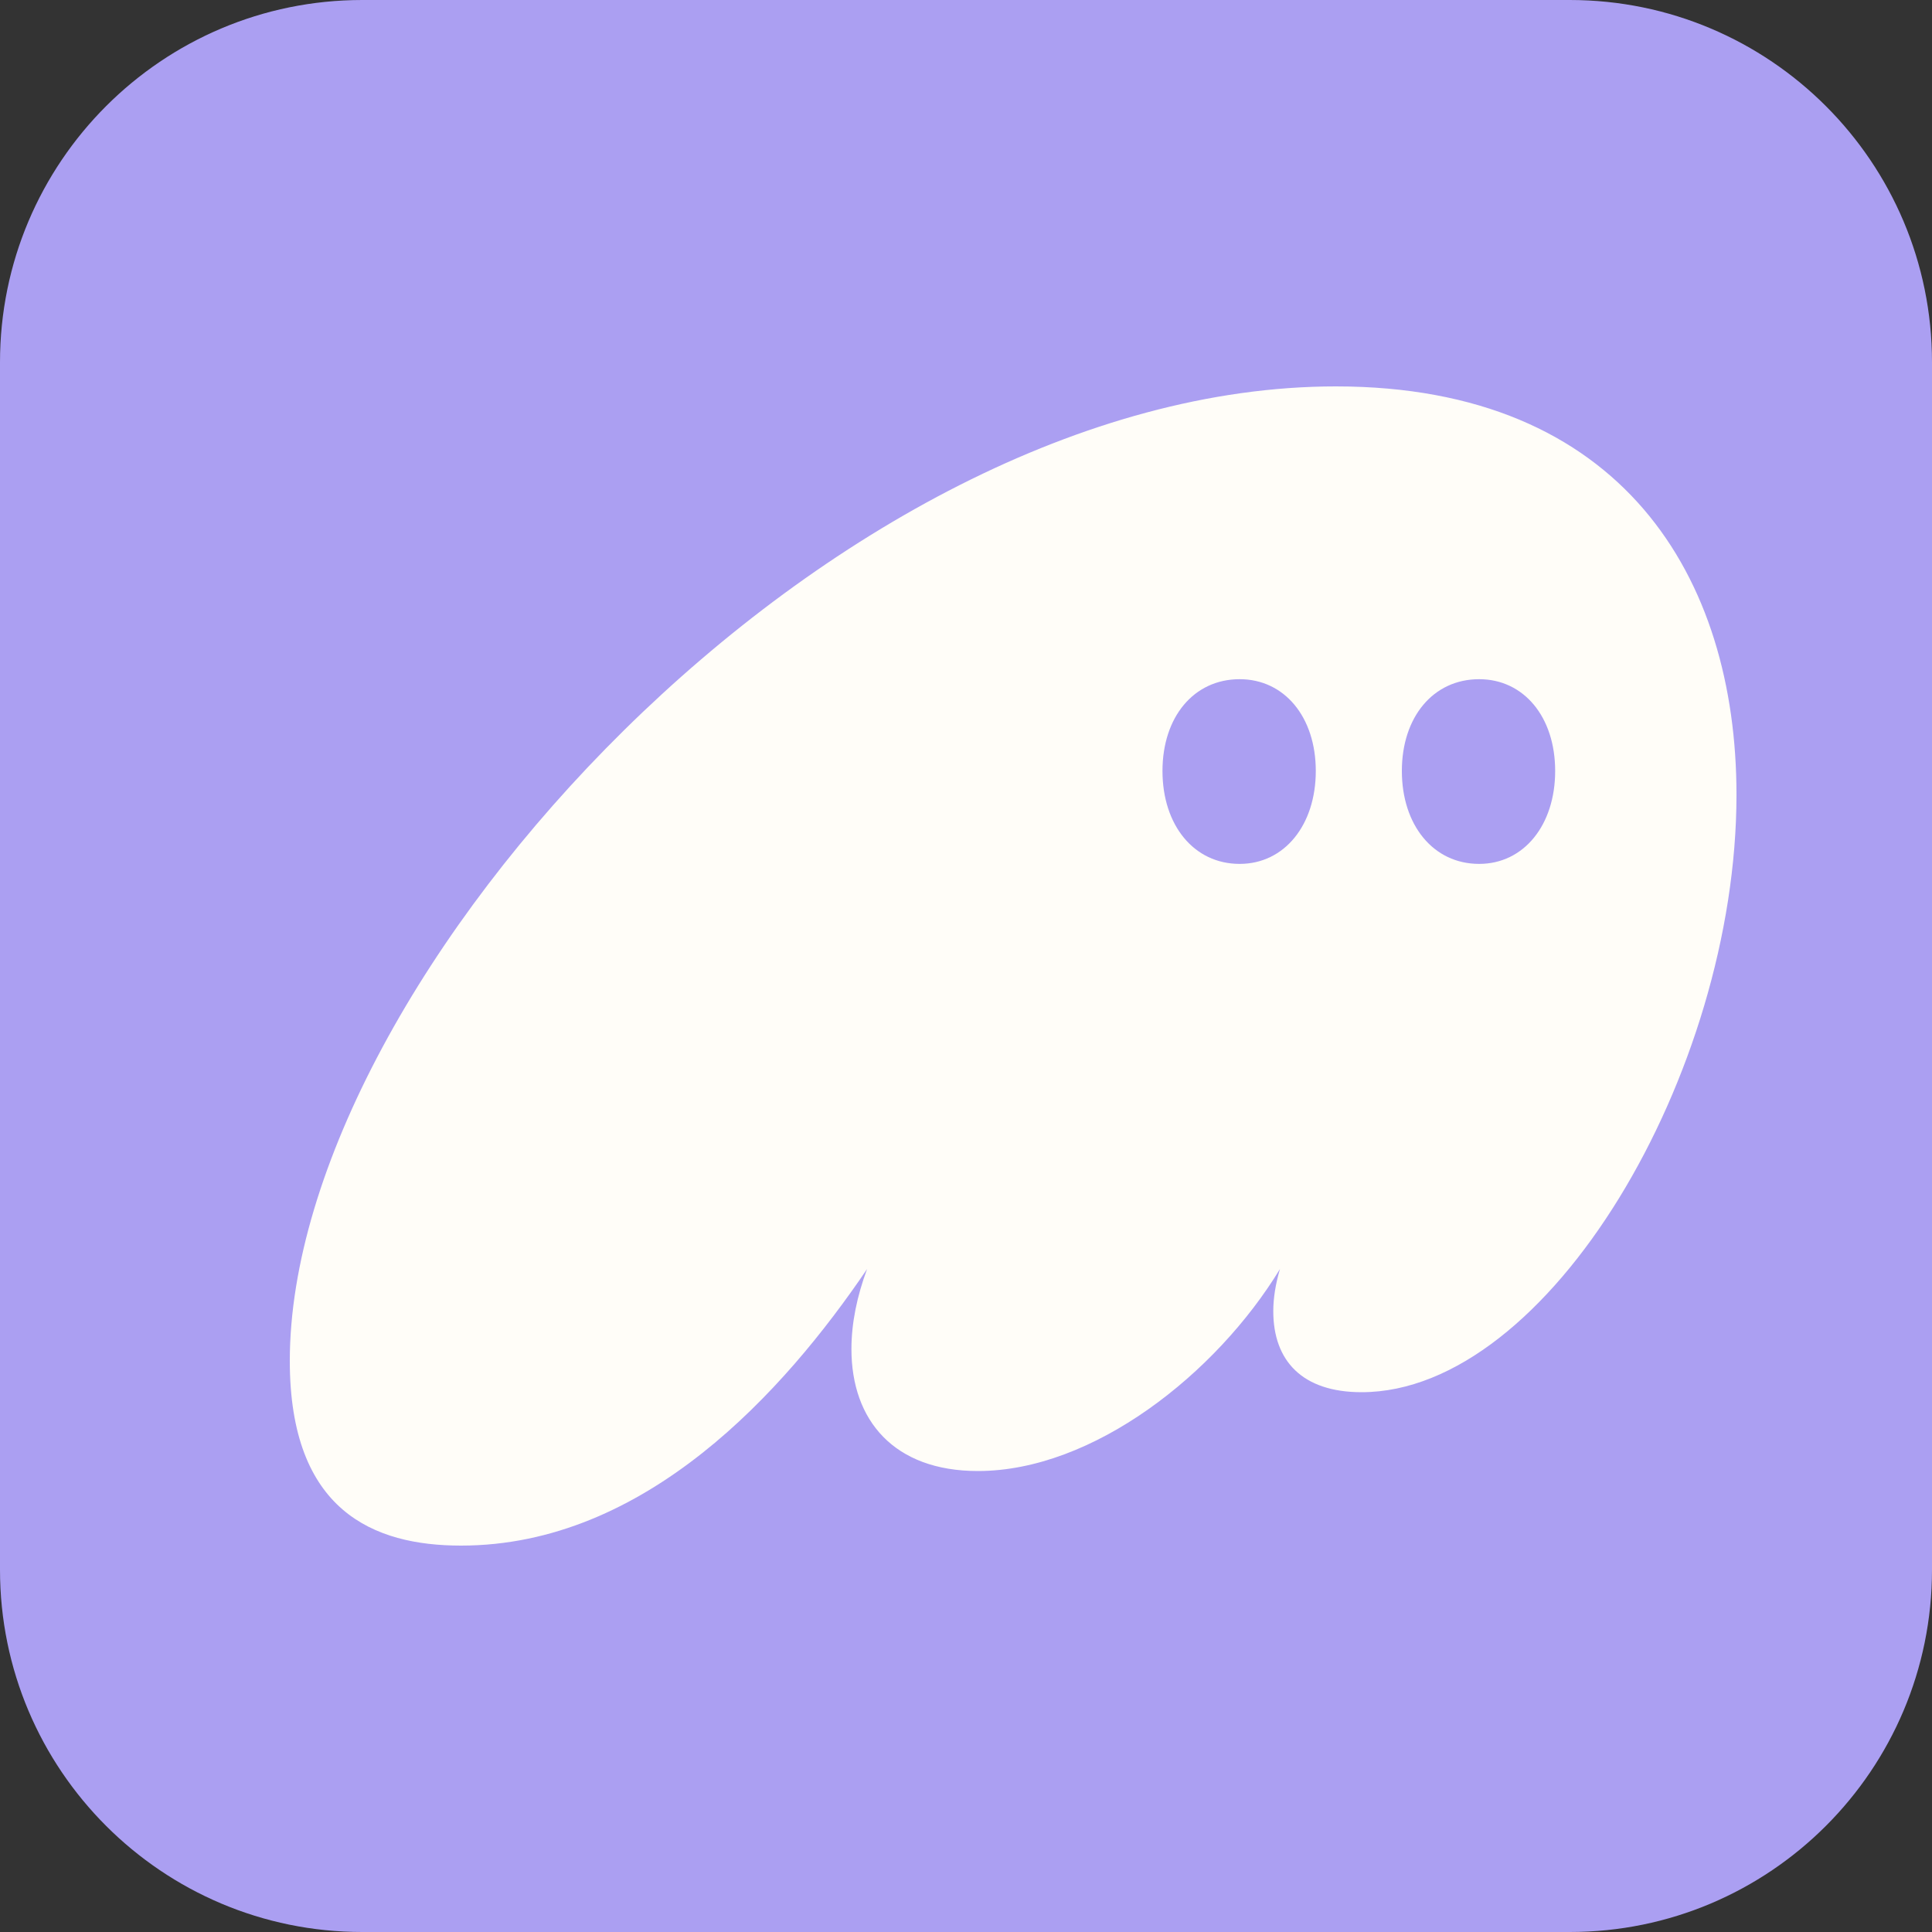 <svg width="20" height="20" viewBox="0 0 20 20" fill="none" xmlns="http://www.w3.org/2000/svg">
<rect x="0" y="0" width="20" height="20" fill="#333333" stroke="none"/>
<g clip-path="url(#clip0_11836_58216)">
<path d="M16.25 0H3.75C1.679 0 0 1.679 0 3.75V16.25C0 18.321 1.679 20 3.75 20H16.25C18.321 20 20 18.321 20 16.25V3.75C20 1.679 18.321 0 16.25 0Z" fill="#AB9FF2"/>
<path d="M4.772 16C6.683 16 8.119 14.401 8.976 13.137C8.872 13.417 8.814 13.696 8.814 13.965C8.814 14.703 9.254 15.228 10.123 15.228C11.316 15.228 12.59 14.222 13.25 13.137C13.204 13.294 13.181 13.439 13.181 13.573C13.181 14.088 13.482 14.412 14.095 14.412C16.03 14.412 17.976 11.113 17.976 8.227C17.976 5.979 16.794 4 13.829 4C8.617 4 3 10.129 3 14.088C3 15.642 3.869 16 4.772 16ZM12.034 7.981C12.034 7.422 12.358 7.031 12.833 7.031C13.296 7.031 13.621 7.422 13.621 7.981C13.621 8.541 13.296 8.943 12.833 8.943C12.358 8.943 12.034 8.541 12.034 7.981ZM14.512 7.981C14.512 7.422 14.837 7.031 15.312 7.031C15.775 7.031 16.099 7.422 16.099 7.981C16.099 8.541 15.775 8.943 15.312 8.943C14.837 8.943 14.512 8.541 14.512 7.981Z" fill="#FFFDF8"/>
</g>
<defs>
<clipPath id="clip0_11836_58216">
<rect width="20" height="20" fill="white"/>
</clipPath>
</defs>
</svg>
